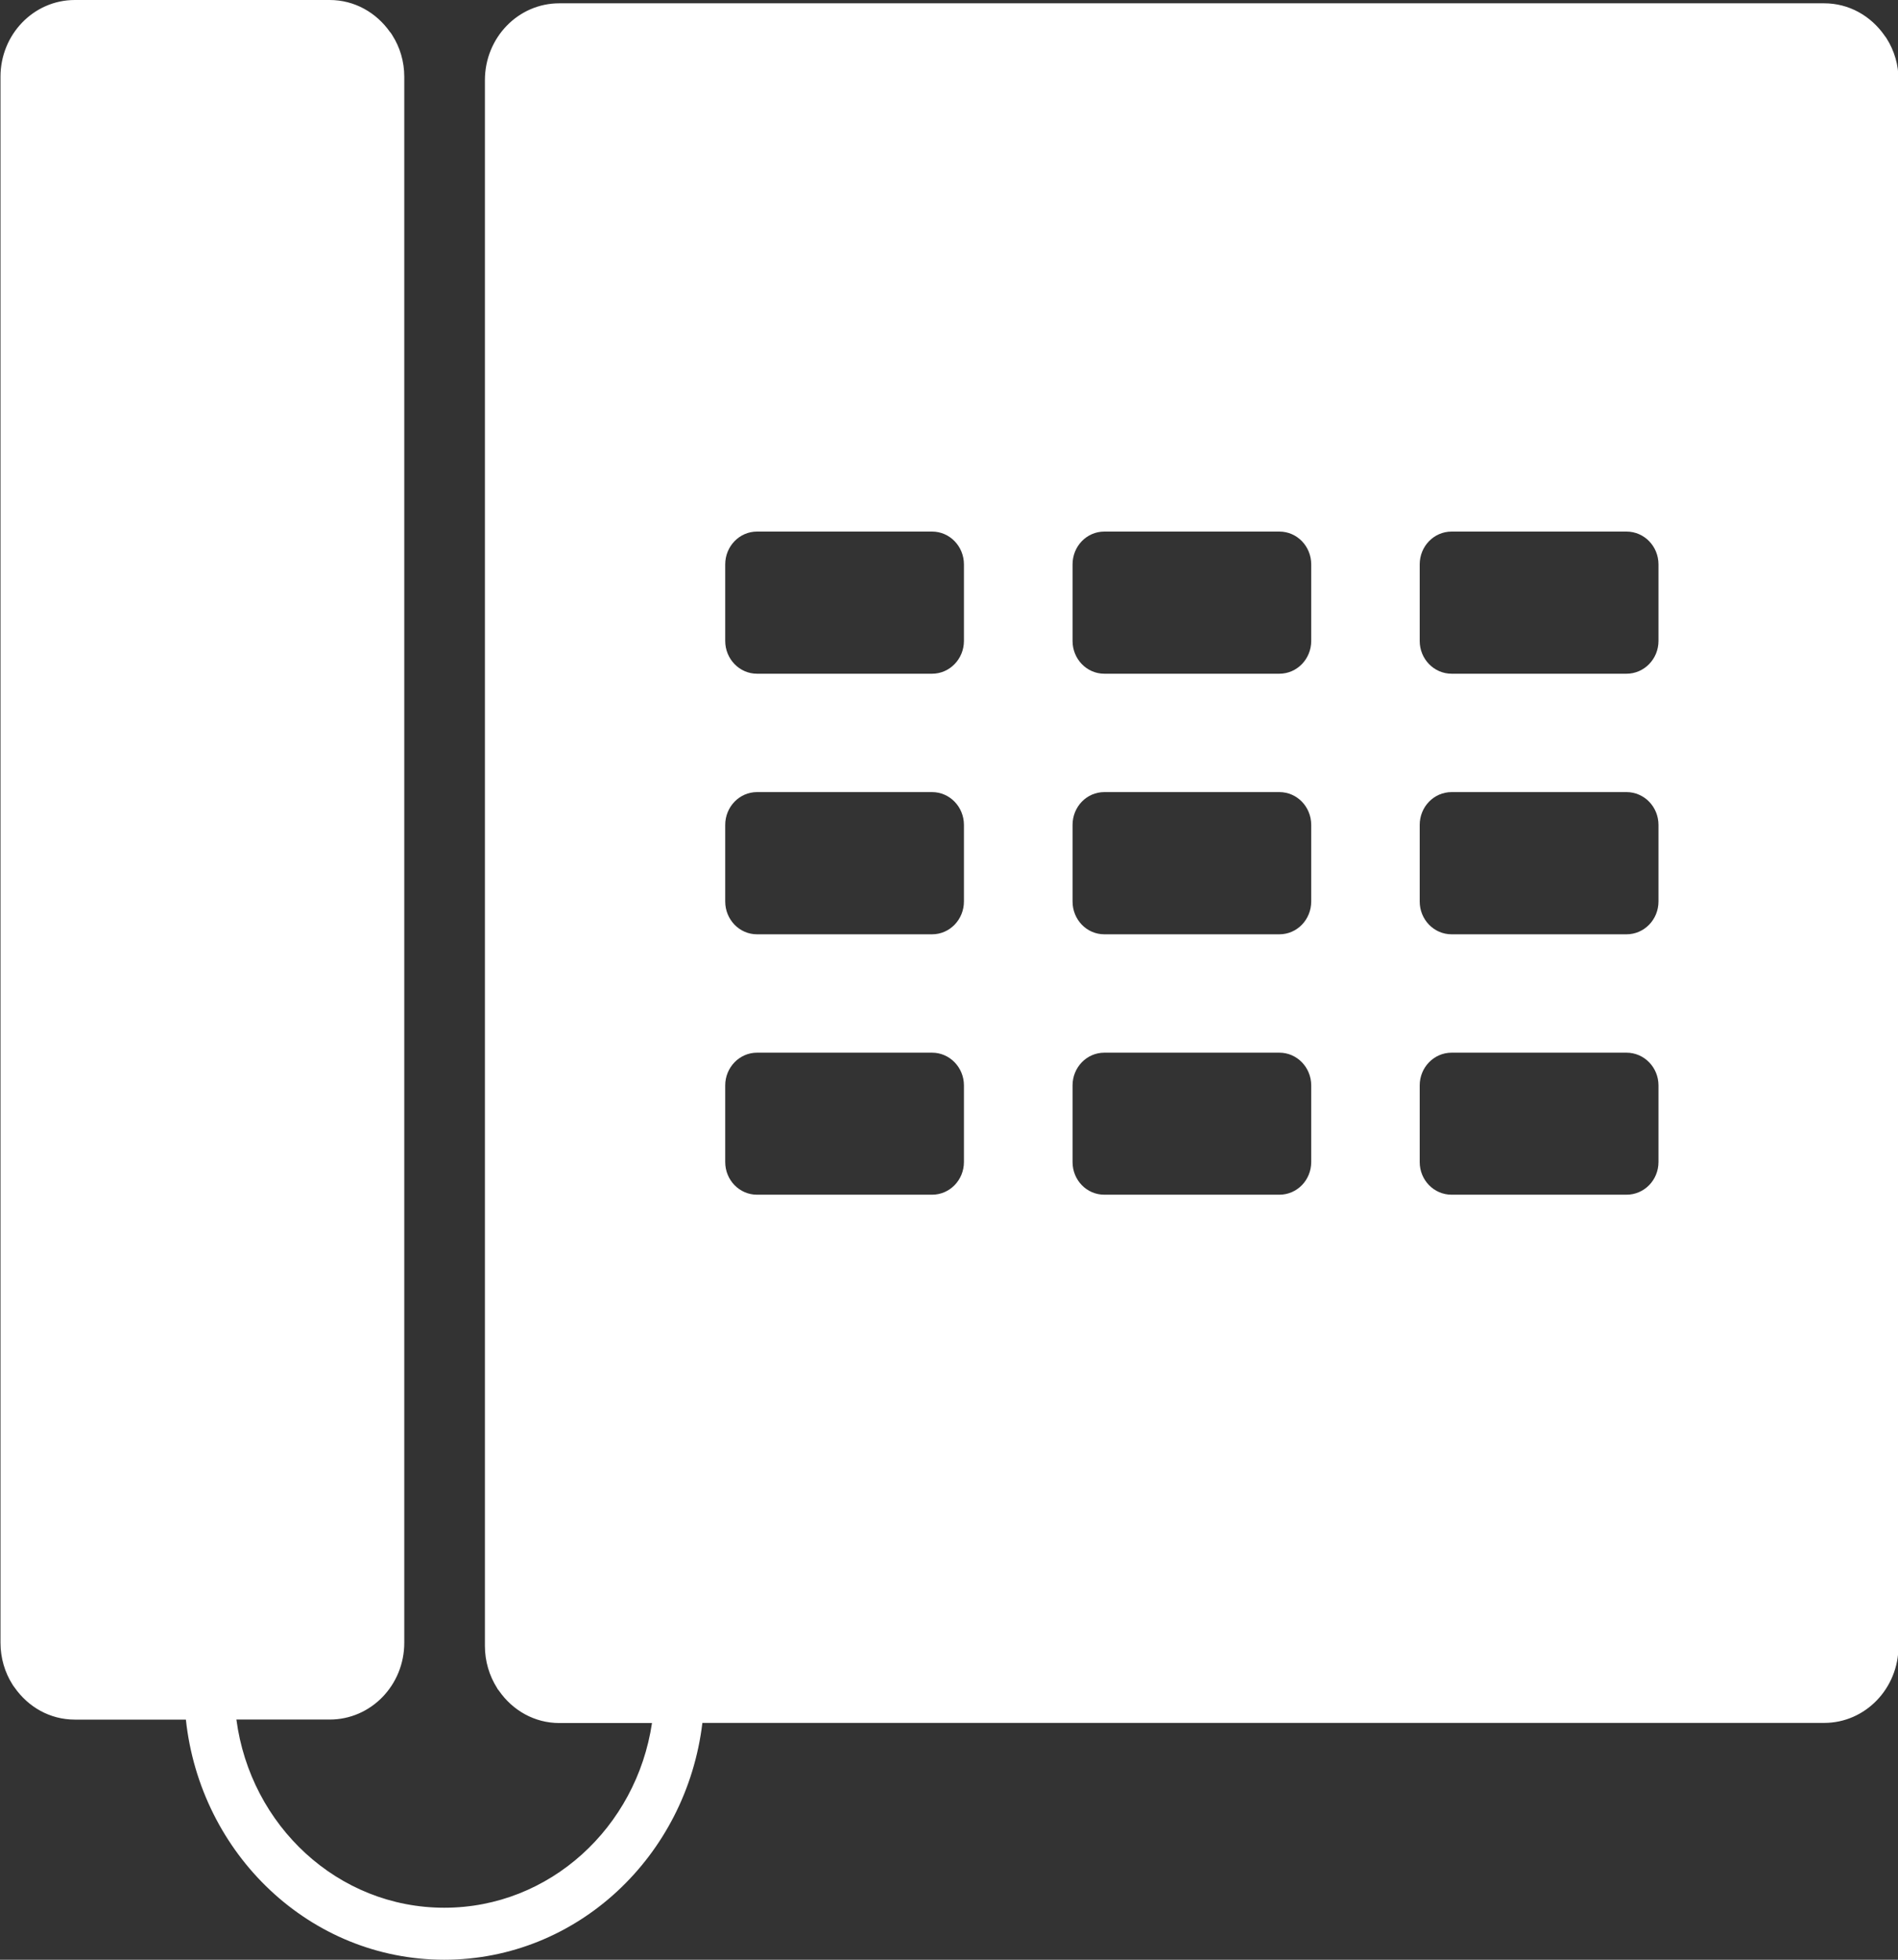 <svg width="31" height="32" viewBox="0 0 31 32" fill="none" xmlns="http://www.w3.org/2000/svg">
<rect x="0" y="0" width="31" height="32" fill="#333333" stroke="none"/>
<g clip-path="url(#clip0)">
<path d="M30.817 0.633C30.809 0.623 30.805 0.613 30.801 0.608C30.793 0.595 30.781 0.587 30.778 0.577C30.555 0.26 30.201 0.054 29.794 0.054H29.793H9.138H9.135C8.462 0.054 7.92 0.616 7.92 1.309V1.31V2.404V6.515V8.828V12.94V15.25V19.36V21.672V25.784V26.877C7.92 27.128 7.993 27.363 8.116 27.559C8.122 27.566 8.124 27.574 8.128 27.581C8.138 27.593 8.147 27.602 8.152 27.611C8.374 27.929 8.73 28.135 9.135 28.135H9.137H10.649C10.395 29.839 8.978 31.151 7.257 31.151C5.518 31.151 4.091 29.811 3.861 28.078H5.386C6.06 28.078 6.603 27.516 6.603 26.824V26.823V25.73V21.618V19.307V15.197V12.885V8.772V6.46V2.35V1.255V1.253C6.603 1.005 6.532 0.771 6.409 0.578C6.404 0.571 6.399 0.559 6.393 0.553C6.388 0.541 6.379 0.532 6.37 0.523C6.148 0.207 5.792 0 5.385 0H1.224H1.222C0.55 0 0.008 0.562 0.008 1.253V1.255V2.349V6.459V8.771V12.883V15.195V19.305V21.616V25.728V26.822V26.823C0.008 27.074 0.079 27.308 0.202 27.503C0.208 27.51 0.212 27.519 0.216 27.525C0.224 27.538 0.233 27.546 0.239 27.556C0.462 27.874 0.816 28.079 1.222 28.079H1.224H3.036C3.272 30.278 5.064 32 7.256 32C9.432 32 11.213 30.305 11.472 28.133H29.791H29.794C30.467 28.133 31.008 27.57 31.008 26.879V26.877V25.783V21.671V19.361V15.251V12.94V8.828V6.516V2.405V1.311V1.31C31.011 1.059 30.938 0.826 30.817 0.633ZM15.744 18.974C15.744 19.27 15.511 19.508 15.224 19.508H12.364C12.077 19.508 11.845 19.27 11.845 18.974V17.723C11.845 17.43 12.077 17.189 12.364 17.189H15.224C15.511 17.189 15.744 17.43 15.744 17.723V18.974ZM15.744 14.72C15.744 15.016 15.511 15.256 15.224 15.256H12.364C12.077 15.256 11.845 15.016 11.845 14.72V13.47C11.845 13.174 12.077 12.934 12.364 12.934H15.224C15.511 12.934 15.744 13.174 15.744 13.47V14.72ZM15.744 10.466C15.744 10.76 15.511 11.001 15.224 11.001H12.364C12.077 11.001 11.845 10.76 11.845 10.466V9.216C11.845 8.92 12.077 8.68 12.364 8.68H15.224C15.511 8.68 15.744 8.92 15.744 9.216V10.466ZM21.416 18.974C21.416 19.27 21.185 19.508 20.896 19.508H18.037C17.748 19.508 17.518 19.27 17.518 18.974V17.723C17.518 17.43 17.748 17.189 18.037 17.189H20.896C21.185 17.189 21.416 17.43 21.416 17.723V18.974ZM21.416 14.72C21.416 15.016 21.185 15.256 20.896 15.256H18.037C17.748 15.256 17.518 15.016 17.518 14.72V13.47C17.518 13.174 17.748 12.934 18.037 12.934H20.896C21.185 12.934 21.416 13.174 21.416 13.47V14.72ZM21.416 10.466C21.416 10.76 21.185 11.001 20.896 11.001H18.037C17.748 11.001 17.518 10.76 17.518 10.466V9.216C17.518 8.92 17.748 8.68 18.037 8.68H20.896C21.185 8.68 21.416 8.92 21.416 9.216V10.466ZM27.088 18.974C27.088 19.27 26.855 19.508 26.566 19.508H23.709C23.42 19.508 23.188 19.27 23.188 18.974V17.723C23.188 17.43 23.42 17.189 23.709 17.189H26.566C26.855 17.189 27.088 17.43 27.088 17.723V18.974ZM27.088 14.72C27.088 15.016 26.855 15.256 26.566 15.256H23.709C23.42 15.256 23.188 15.016 23.188 14.72V13.47C23.188 13.174 23.42 12.934 23.709 12.934H26.566C26.855 12.934 27.088 13.174 27.088 13.47V14.72ZM27.088 10.466C27.088 10.76 26.855 11.001 26.566 11.001H23.709C23.42 11.001 23.188 10.76 23.188 10.466V9.216C23.188 8.92 23.42 8.68 23.709 8.68H26.566C26.855 8.68 27.088 8.92 27.088 9.216V10.466Z" fill="white"/>
</g>
<defs>
<clipPath id="clip0">
<rect width="31" height="32" fill="white"/>
</clipPath>
</defs>
</svg>
